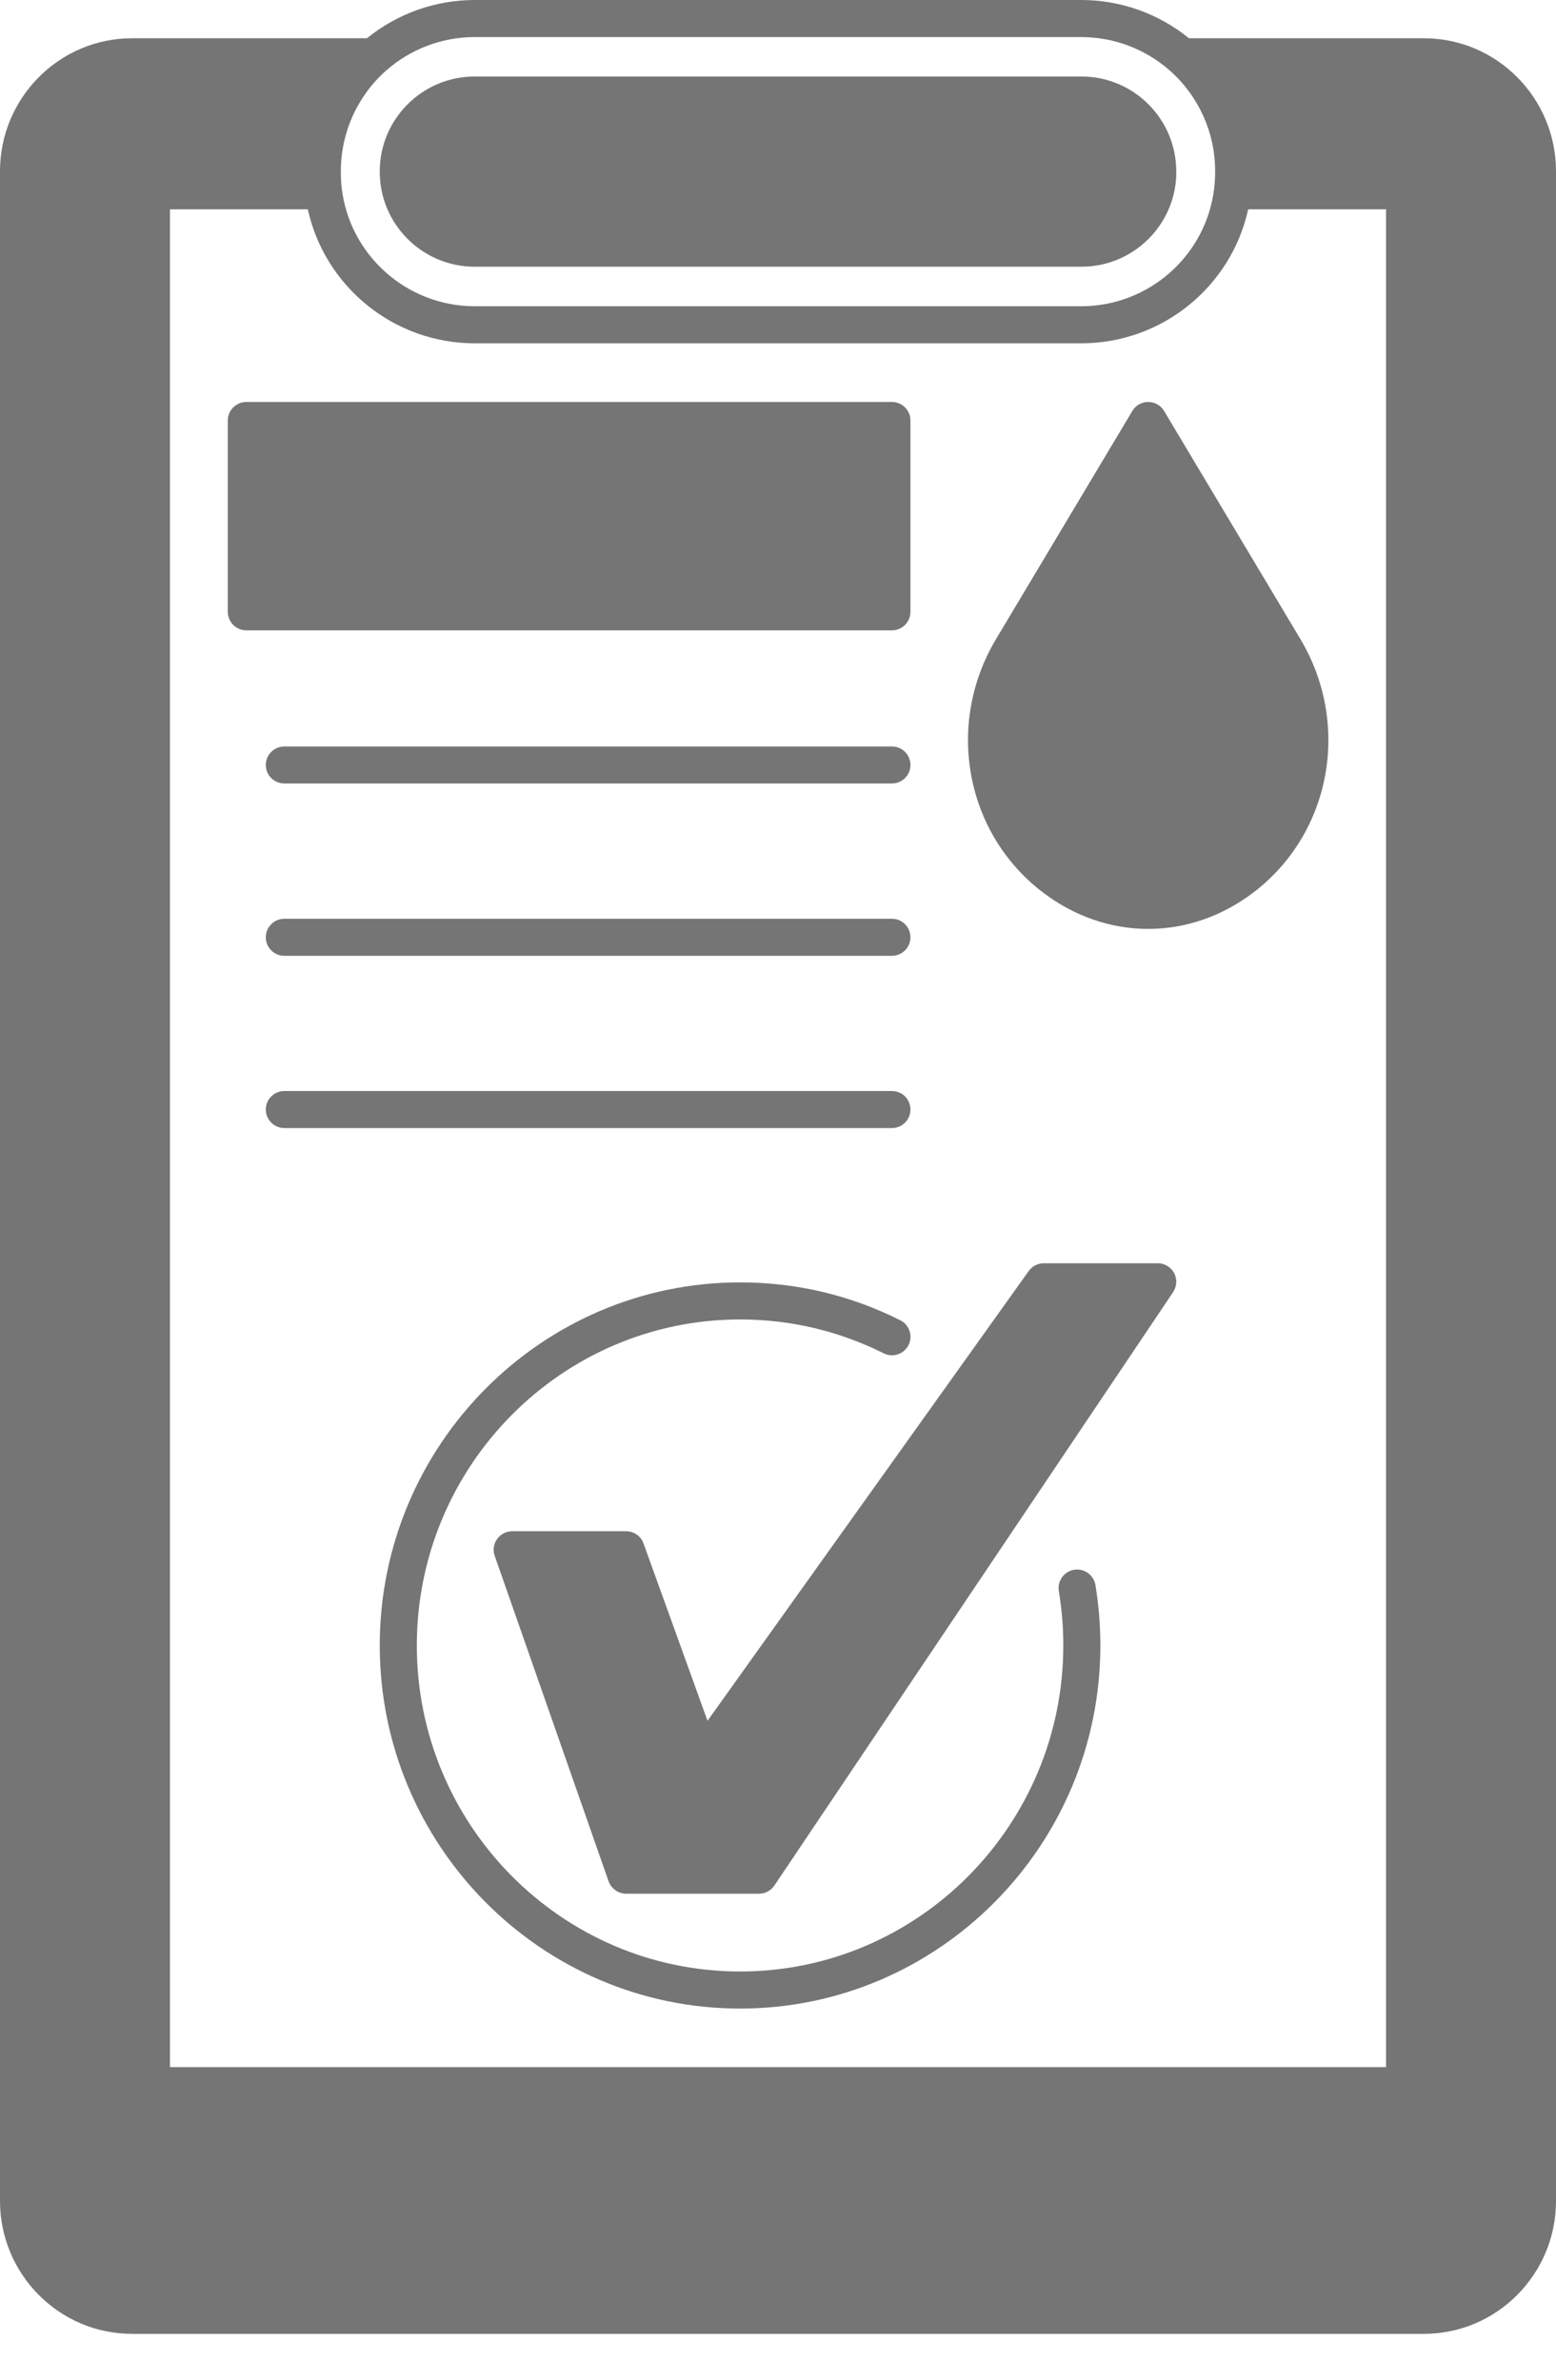 <svg width="17" height="26" viewBox="0 0 17 26" fill="none" xmlns="http://www.w3.org/2000/svg">
<path d="M4.149 1.878C4.149 2.449 4.614 2.914 5.185 2.914H11.816C12.387 2.914 12.852 2.449 12.852 1.878L12.851 1.872C12.851 1.301 12.387 0.836 11.816 0.836L5.185 0.836C4.614 0.836 4.149 1.301 4.149 1.872L4.149 1.878Z" fill="#757575"/>
<path d="M15.557 0.418H12.99C12.658 0.148 12.243 0 11.812 0H5.187C4.757 0 4.342 0.148 4.009 0.418H1.443C0.647 0.418 0 1.07 0 1.871V24.047C0 24.848 0.647 25.499 1.443 25.499H15.557C16.353 25.499 17 24.848 17 24.047V1.871C17 1.07 16.353 0.418 15.557 0.418H15.557ZM13.637 2.287H15.143V22.585H1.857V2.287H3.363C3.549 3.133 4.304 3.751 5.187 3.751H11.812C12.696 3.751 13.451 3.133 13.637 2.287H13.637ZM5.187 0.405H11.812C12.17 0.405 12.514 0.535 12.782 0.772L12.916 0.621V0.621L12.782 0.772C13.096 1.05 13.276 1.449 13.276 1.868L13.276 1.882C13.276 1.942 13.272 2.002 13.265 2.06C13.177 2.793 12.552 3.346 11.812 3.346H5.187C4.448 3.346 3.823 2.793 3.734 2.06C3.727 2.002 3.724 1.942 3.724 1.882L3.724 1.869C3.724 1.45 3.904 1.05 4.217 0.772L4.083 0.621V0.621L4.218 0.772C4.485 0.535 4.83 0.405 5.187 0.405H5.187Z" fill="#757575"/>
<path d="M9.947 6.685V4.594C9.947 4.482 9.856 4.392 9.745 4.392H2.692C2.58 4.392 2.489 4.482 2.489 4.594V6.685C2.489 6.797 2.58 6.887 2.692 6.887H9.745C9.856 6.887 9.947 6.797 9.947 6.685H9.947Z" fill="#757575"/>
<path d="M12.545 4.392C12.473 4.392 12.408 4.429 12.371 4.49L12.329 4.561C11.847 5.368 11.365 6.174 10.883 6.981C10.326 7.912 10.545 9.103 11.392 9.749C11.735 10.01 12.133 10.149 12.544 10.149C12.956 10.149 13.354 10.01 13.697 9.749C14.544 9.102 14.763 7.912 14.206 6.98C13.71 6.151 13.214 5.32 12.718 4.49C12.682 4.429 12.616 4.392 12.545 4.392L12.545 4.392Z" fill="#757575"/>
<path d="M9.745 8.156H3.107C2.995 8.156 2.904 8.246 2.904 8.358C2.904 8.47 2.995 8.56 3.107 8.56H9.745C9.856 8.56 9.947 8.47 9.947 8.358C9.947 8.246 9.857 8.156 9.745 8.156Z" fill="#757575"/>
<path d="M9.745 10.038H3.107C2.995 10.038 2.904 10.129 2.904 10.241C2.904 10.352 2.995 10.443 3.107 10.443H9.745C9.856 10.443 9.947 10.352 9.947 10.241C9.947 10.129 9.857 10.038 9.745 10.038Z" fill="#757575"/>
<path d="M9.947 12.122C9.947 12.011 9.857 11.92 9.745 11.92H3.107C2.995 11.92 2.904 12.011 2.904 12.122C2.904 12.234 2.995 12.325 3.107 12.325H9.745C9.857 12.325 9.947 12.234 9.947 12.122Z" fill="#757575"/>
<path d="M11.735 17.151C11.625 17.169 11.55 17.273 11.568 17.384C11.601 17.579 11.617 17.779 11.617 17.978C11.617 19.942 10.033 21.54 8.086 21.54C6.139 21.54 4.554 19.942 4.554 17.978C4.554 16.014 6.139 14.416 8.086 14.416C8.636 14.416 9.164 14.541 9.655 14.786C9.754 14.836 9.876 14.796 9.926 14.696C9.976 14.596 9.936 14.475 9.836 14.425C9.289 14.15 8.7 14.011 8.086 14.011C5.915 14.011 4.149 15.791 4.149 17.978C4.149 20.165 5.915 21.945 8.086 21.945C10.256 21.945 12.022 20.165 12.022 17.978C12.022 17.757 12.004 17.535 11.968 17.317C11.949 17.207 11.845 17.133 11.735 17.151L11.735 17.151Z" fill="#757575"/>
<path d="M12.649 13.802H11.404C11.339 13.802 11.277 13.834 11.239 13.887L7.73 18.801L7.031 16.864C7.002 16.783 6.926 16.73 6.841 16.73H5.596C5.53 16.73 5.469 16.762 5.431 16.815C5.393 16.869 5.383 16.937 5.405 16.999L6.649 20.554C6.678 20.635 6.755 20.69 6.841 20.69H8.293C8.36 20.69 8.423 20.656 8.461 20.6L12.817 14.117C12.858 14.055 12.863 13.975 12.828 13.909C12.792 13.843 12.724 13.802 12.649 13.802L12.649 13.802Z" fill="#757575"/>
</svg>
